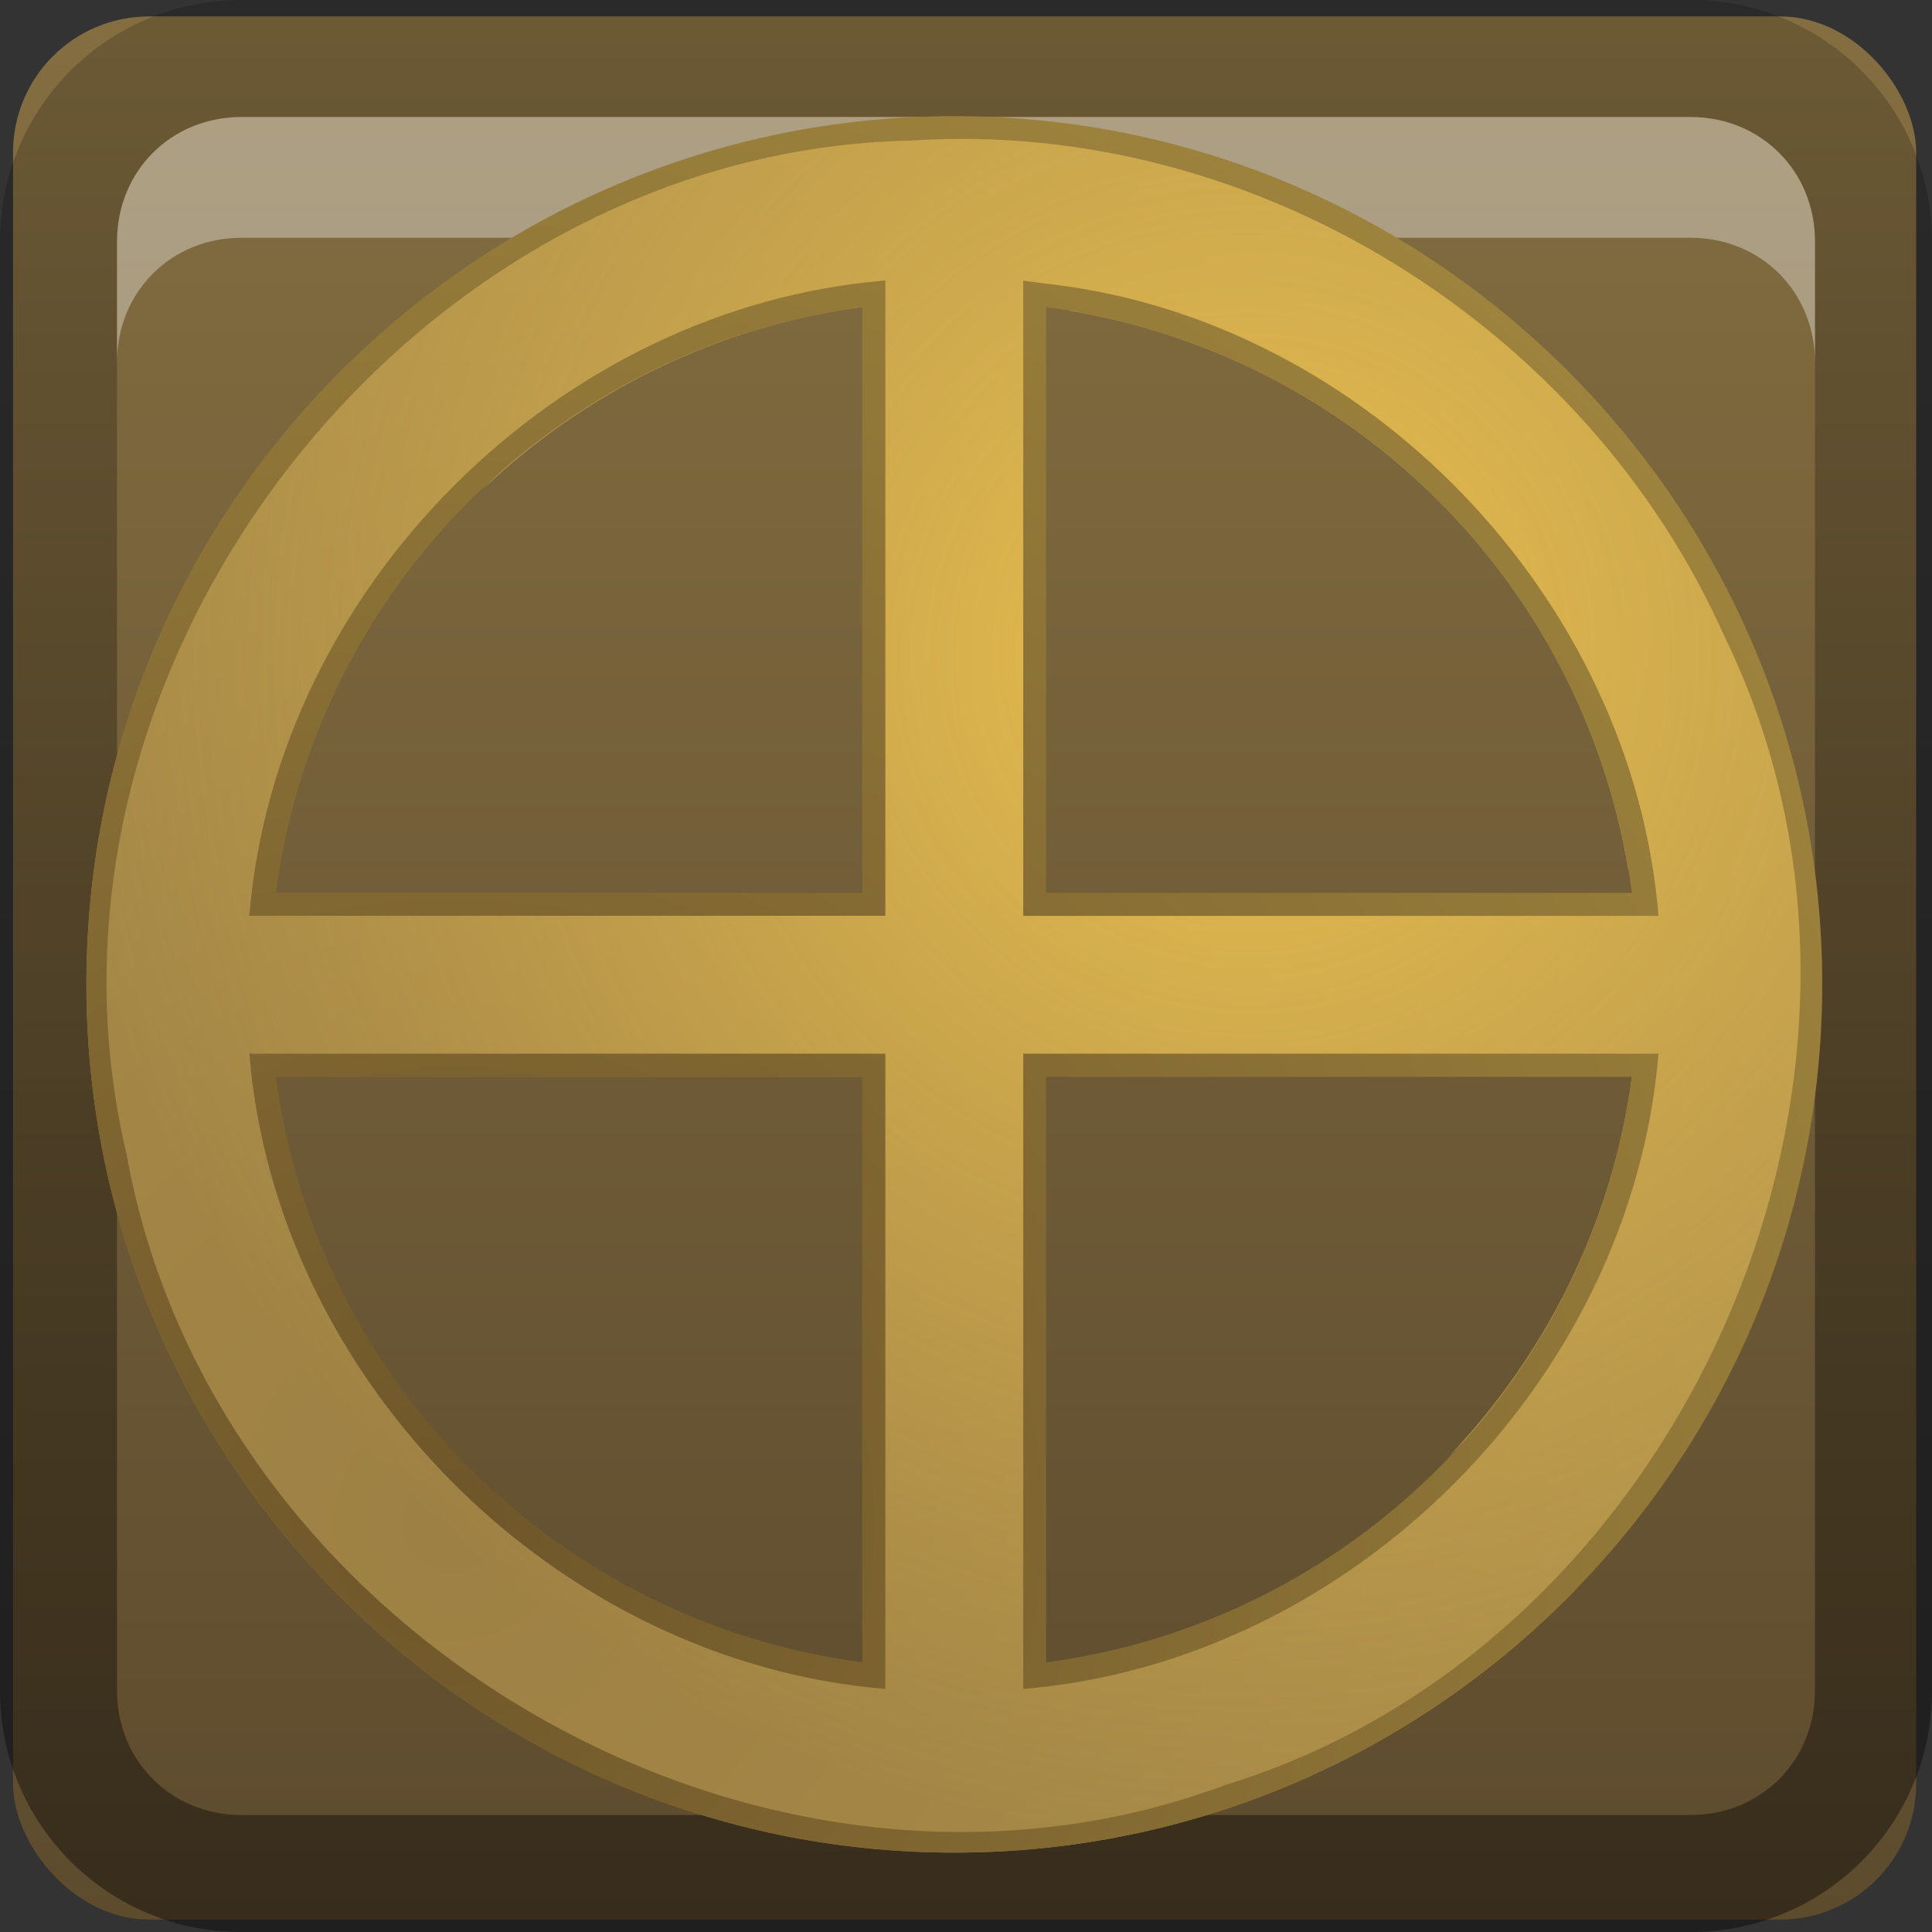 <?xml version="1.0" encoding="UTF-8" standalone="no"?>
<!-- Created with Inkscape (http://www.inkscape.org/) -->

<svg
   xmlns:dc="http://purl.org/dc/elements/1.1/"
   xmlns:cc="http://creativecommons.org/ns#"
   xmlns:rdf="http://www.w3.org/1999/02/22-rdf-syntax-ns#"
   xmlns:svg="http://www.w3.org/2000/svg"
   xmlns="http://www.w3.org/2000/svg"
   xmlns:xlink="http://www.w3.org/1999/xlink"
   xmlns:sodipodi="http://sodipodi.sourceforge.net/DTD/sodipodi-0.dtd"
   xmlns:inkscape="http://www.inkscape.org/namespaces/inkscape"
   width="16"
   height="16"
   id="svg2"
   sodipodi:version="0.32"
   inkscape:version="0.48.2 r9819"
   version="1.0"
   sodipodi:docname="16x16.svg"
   inkscape:output_extension="org.inkscape.output.svg.inkscape"
   style="display:inline">
  <rect width="100%" height="100%" fill="#333333" stroke="none"/>
  <defs
     id="defs4">
    <inkscape:perspective
       sodipodi:type="inkscape:persp3d"
       inkscape:vp_x="0 : 8 : 1"
       inkscape:vp_y="0 : 1000 : 0"
       inkscape:vp_z="16 : 8 : 1"
       inkscape:persp3d-origin="8 : 5.3333333 : 1"
       id="perspective35" />
    <linearGradient
       inkscape:collect="always"
       id="linearGradient3327">
      <stop
         style="stop-color:#000000;stop-opacity:1;"
         offset="0"
         id="stop3330" />
      <stop
         style="stop-color:#000000;stop-opacity:0;"
         offset="1"
         id="stop3333" />
    </linearGradient>
    <linearGradient
       id="ButtonColor"
       x1="10.32"
       y1="21"
       x2="10.32"
       y2="0.999"
       gradientUnits="userSpaceOnUse">
      <stop
         style="stop-color:#29669f;stop-opacity:1;"
         offset="0"
         id="stop3189" />
      <stop
         style="stop-color:#88b6e0;stop-opacity:1;"
         offset="1"
         id="stop3191" />
    </linearGradient>
    <linearGradient
       inkscape:collect="always"
       xlink:href="#ButtonColor"
       id="linearGradient3204"
       x1="1"
       y1="9"
       x2="15"
       y2="9"
       gradientUnits="userSpaceOnUse"
       gradientTransform="translate(-17,-2)" />
    <linearGradient
       inkscape:collect="always"
       xlink:href="#linearGradient3327"
       id="linearGradient3629"
       x1="0"
       y1="8"
       x2="29.017"
       y2="8"
       gradientUnits="userSpaceOnUse"
       gradientTransform="matrix(0,-1,1,0,0,16)" />
    <linearGradient
       inkscape:collect="always"
       xlink:href="#SVGID_1_-4"
       id="linearGradient3765"
       gradientUnits="userSpaceOnUse"
       gradientTransform="matrix(0.093,0,0,0.041,-26.756,8.025)"
       x1="383.289"
       y1="0"
       x2="383.289"
       y2="218.48" />
    <linearGradient
       id="SVGID_1_-4"
       gradientUnits="userSpaceOnUse"
       x1="383.289"
       y1="0"
       x2="383.289"
       y2="218.48">
      <stop
         offset="0.006"
         style="stop-color:#ED2828"
         id="stop3143-2" />
      <stop
         offset="0.5"
         style="stop-color:#EF3B39"
         id="stop3145-1" />
      <stop
         offset="0.994"
         style="stop-color:#C02126"
         id="stop3147-3" />
    </linearGradient>
    <linearGradient
       y2="180.675"
       x2="175.308"
       y1="73.254"
       x1="175.308"
       gradientUnits="userSpaceOnUse"
       id="linearGradient3749-5">
      <stop
         id="stop3751-8"
         style="stop-color:#000000;stop-opacity:1;"
         offset="0" />
      <stop
         id="stop3753-7"
         style="stop-color:#000000;stop-opacity:0.473;"
         offset="0.994" />
    </linearGradient>
    <linearGradient
       inkscape:collect="always"
       xlink:href="#linearGradient3749-5"
       id="linearGradient3754"
       gradientUnits="userSpaceOnUse"
       gradientTransform="matrix(0.042,0,0,0.034,1.944,0.786)"
       x1="175.308"
       y1="73.254"
       x2="175.308"
       y2="180.675" />
    <linearGradient
       inkscape:collect="always"
       xlink:href="#linearGradient3749-5"
       id="linearGradient3756"
       gradientUnits="userSpaceOnUse"
       gradientTransform="matrix(0.05,0,0,0.034,2.48,0.786)"
       x1="175.308"
       y1="73.254"
       x2="175.308"
       y2="180.675" />
    <linearGradient
       y2="180.675"
       x2="175.308"
       y1="73.254"
       x1="175.308"
       gradientTransform="matrix(0.049,0,0,0.034,3.116,0.786)"
       gradientUnits="userSpaceOnUse"
       id="linearGradient3809"
       xlink:href="#linearGradient3749-5"
       inkscape:collect="always" />
    <inkscape:perspective
       id="perspective3729"
       inkscape:persp3d-origin="0.5 : 0.33333333 : 1"
       inkscape:vp_z="1 : 0.5 : 1"
       inkscape:vp_y="0 : 1000 : 0"
       inkscape:vp_x="0 : 0.5 : 1"
       sodipodi:type="inkscape:persp3d" />
    <linearGradient
       inkscape:collect="always"
       xlink:href="#linearGradient3696"
       id="linearGradient4163"
       x1="6"
       y1="48"
       x2="90"
       y2="48"
       gradientUnits="userSpaceOnUse"
       gradientTransform="translate(-96,0)" />
    <linearGradient
       id="linearGradient3696">
      <stop
         id="stop3698"
         offset="0"
         style="stop-color:#2458a6;stop-opacity:1;" />
      <stop
         id="stop3700"
         offset="1"
         style="stop-color:#598ad4;stop-opacity:1;" />
    </linearGradient>
    <linearGradient
       y2="48"
       x2="90"
       y1="48"
       x1="6"
       gradientTransform="translate(-52.867,-57.253)"
       gradientUnits="userSpaceOnUse"
       id="linearGradient3738"
       xlink:href="#linearGradient3696"
       inkscape:collect="always" />
    <inkscape:perspective
       id="perspective3703"
       inkscape:persp3d-origin="0.5 : 0.33333333 : 1"
       inkscape:vp_z="1 : 0.5 : 1"
       inkscape:vp_y="0 : 1000 : 0"
       inkscape:vp_x="0 : 0.5 : 1"
       sodipodi:type="inkscape:persp3d" />
    <linearGradient
       gradientTransform="matrix(0.194,0,0,0.194,-1.401,-1.946)"
       inkscape:collect="always"
       xlink:href="#linearGradient4099"
       id="linearGradient4113"
       x1="22.111"
       y1="62.984"
       x2="40"
       y2="32"
       gradientUnits="userSpaceOnUse" />
    <linearGradient
       id="linearGradient4099">
      <stop
         style="stop-color:#9ede27;stop-opacity:1;"
         offset="0"
         id="stop4101" />
      <stop
         style="stop-color:#c8f16b;stop-opacity:1;"
         offset="1"
         id="stop4103" />
    </linearGradient>
    <linearGradient
       gradientTransform="matrix(0.194,0,0,0.194,-1.526,-1.946)"
       inkscape:collect="always"
       xlink:href="#linearGradient4099"
       id="linearGradient4105"
       x1="38"
       y1="74"
       x2="70"
       y2="49"
       gradientUnits="userSpaceOnUse" />
    <linearGradient
       id="linearGradient3712">
      <stop
         style="stop-color:#9ede27;stop-opacity:1;"
         offset="0"
         id="stop3714" />
      <stop
         style="stop-color:#c8f16b;stop-opacity:1;"
         offset="1"
         id="stop3716" />
    </linearGradient>
    <linearGradient
       inkscape:collect="always"
       xlink:href="#linearGradient3799-3"
       id="linearGradient3746"
       gradientUnits="userSpaceOnUse"
       x1="56.037"
       y1="49.333"
       x2="56.037"
       y2="13.593"
       gradientTransform="matrix(0.265,0,0,0.265,-0.349,-3.708)" />
    <linearGradient
       id="linearGradient3799-3">
      <stop
         style="stop-color:#1a1a1a;stop-opacity:1;"
         offset="0"
         id="stop3801-3" />
      <stop
         style="stop-color:#000000;stop-opacity:1;"
         offset="1"
         id="stop3803-2" />
    </linearGradient>
    <linearGradient
       y2="13.593"
       x2="56.037"
       y1="49.333"
       x1="56.037"
       gradientTransform="matrix(0.194,0,0,0.194,-1.34,-1.884)"
       gradientUnits="userSpaceOnUse"
       id="linearGradient3726"
       xlink:href="#linearGradient3799-3"
       inkscape:collect="always" />
    <inkscape:perspective
       id="perspective3736"
       inkscape:persp3d-origin="0.5 : 0.33333333 : 1"
       inkscape:vp_z="1 : 0.5 : 1"
       inkscape:vp_y="0 : 1000 : 0"
       inkscape:vp_x="0 : 0.5 : 1"
       sodipodi:type="inkscape:persp3d" />
    <radialGradient
       inkscape:collect="always"
       xlink:href="#linearGradient3784-2"
       id="radialGradient3758"
       gradientUnits="userSpaceOnUse"
       gradientTransform="matrix(1.046,0.082,-0.052,0.91,0.849,1.34)"
       cx="49.581"
       cy="67.041"
       fx="49.581"
       fy="67.041"
       r="10" />
    <linearGradient
       id="linearGradient3784-2">
      <stop
         id="stop3786-4"
         offset="0"
         style="stop-color:#a0a0a0;stop-opacity:1;" />
      <stop
         id="stop3790-2"
         offset="1"
         style="stop-color:#1a1a1a;stop-opacity:1;" />
    </linearGradient>
    <radialGradient
       r="10"
       fy="67.041"
       fx="49.581"
       cy="67.041"
       cx="49.581"
       gradientTransform="matrix(1.046,0.082,-0.052,0.91,0.849,1.34)"
       gradientUnits="userSpaceOnUse"
       id="radialGradient3745"
       xlink:href="#linearGradient3784-2"
       inkscape:collect="always" />
    <radialGradient
       inkscape:collect="always"
       xlink:href="#linearGradient3784-2"
       id="radialGradient3698"
       cx="10.117"
       cy="6.534"
       fx="10.117"
       fy="6.534"
       r="2.649"
       gradientTransform="matrix(0.605,-0.183,0.133,0.441,0.819,7.7)"
       gradientUnits="userSpaceOnUse" />
    <linearGradient
       x1="48"
       y1="90"
       x2="48"
       y2="5.988"
       id="linearGradient3617"
       xlink:href="#linearGradient3855"
       gradientUnits="userSpaceOnUse" />
    <linearGradient
       id="linearGradient3855">
      <stop
         offset="0"
         style="stop-color:#5d4b2e;stop-opacity:1;"
         id="stop3857" />
      <stop
         offset="1"
         style="stop-color:#846e41;stop-opacity:1;"
         id="stop3859" />
    </linearGradient>
    <radialGradient
       inkscape:collect="always"
       xlink:href="#linearGradient3861"
       id="radialGradient3919"
       gradientUnits="userSpaceOnUse"
       gradientTransform="matrix(1,0,0,1,1,-1.021)"
       cx="46.469"
       cy="49.797"
       fx="46.469"
       fy="49.797"
       r="37.781" />
    <linearGradient
       id="linearGradient3861">
      <stop
         style="stop-color:#c8ae71;stop-opacity:1;"
         offset="0"
         id="stop3863" />
      <stop
         style="stop-color:#a78841;stop-opacity:1;"
         offset="1"
         id="stop3865" />
    </linearGradient>
    <radialGradient
       inkscape:collect="always"
       xlink:href="#linearGradient3847"
       id="radialGradient3853"
       cx="25.562"
       cy="72.123"
       fx="25.562"
       fy="72.123"
       r="37.781"
       gradientTransform="matrix(2.058,0,0,2.059,-27.055,-76.385)"
       gradientUnits="userSpaceOnUse" />
    <linearGradient
       id="linearGradient3847">
      <stop
         style="stop-color:#6e562a;stop-opacity:1;"
         offset="0"
         id="stop3849" />
      <stop
         style="stop-color:#a3883f;stop-opacity:1;"
         offset="1"
         id="stop3851" />
    </linearGradient>
    <radialGradient
       inkscape:collect="always"
       xlink:href="#linearGradient3897"
       id="radialGradient3903"
       cx="60.243"
       cy="34.464"
       fx="60.243"
       fy="34.464"
       r="36.872"
       gradientTransform="matrix(1.398,0,0,1.397,-23.954,-13.67)"
       gradientUnits="userSpaceOnUse" />
    <linearGradient
       id="linearGradient3897">
      <stop
         style="stop-color:#ebc04e;stop-opacity:1;"
         offset="0"
         id="stop3899" />
      <stop
         style="stop-color:#bd9d55;stop-opacity:0.6;"
         offset="1"
         id="stop3901" />
    </linearGradient>
    <radialGradient
       r="36.872"
       fy="34.464"
       fx="60.243"
       cy="34.464"
       cx="60.243"
       gradientTransform="matrix(1.398,0,0,1.397,-23.954,-13.67)"
       gradientUnits="userSpaceOnUse"
       id="radialGradient3262"
       xlink:href="#linearGradient3897"
       inkscape:collect="always" />
    <linearGradient
       inkscape:collect="always"
       xlink:href="#linearGradient3855"
       id="linearGradient3099"
       gradientUnits="userSpaceOnUse"
       x1="48"
       y1="90"
       x2="48"
       y2="5.988" />
    <radialGradient
       inkscape:collect="always"
       xlink:href="#linearGradient3861"
       id="radialGradient3101"
       gradientUnits="userSpaceOnUse"
       gradientTransform="matrix(1,0,0,1,1,-1.021)"
       cx="46.469"
       cy="49.797"
       fx="46.469"
       fy="49.797"
       r="37.781" />
    <radialGradient
       inkscape:collect="always"
       xlink:href="#linearGradient3847"
       id="radialGradient3103"
       gradientUnits="userSpaceOnUse"
       gradientTransform="matrix(2.058,0,0,2.059,-27.055,-76.385)"
       cx="25.562"
       cy="72.123"
       fx="25.562"
       fy="72.123"
       r="37.781" />
    <radialGradient
       inkscape:collect="always"
       xlink:href="#linearGradient3897"
       id="radialGradient3105"
       gradientUnits="userSpaceOnUse"
       gradientTransform="matrix(1.398,0,0,1.397,-23.954,-13.67)"
       cx="60.243"
       cy="34.464"
       fx="60.243"
       fy="34.464"
       r="36.872" />
    <radialGradient
       inkscape:collect="always"
       xlink:href="#linearGradient3897"
       id="radialGradient3108"
       gradientUnits="userSpaceOnUse"
       gradientTransform="matrix(0.266,0,0,0.266,-5.684,-3.732)"
       cx="60.243"
       cy="34.464"
       fx="60.243"
       fy="34.464"
       r="36.872" />
    <radialGradient
       inkscape:collect="always"
       xlink:href="#linearGradient3847"
       id="radialGradient3111"
       gradientUnits="userSpaceOnUse"
       gradientTransform="matrix(0.392,0,0,0.392,-6.274,-15.662)"
       cx="25.562"
       cy="72.123"
       fx="25.562"
       fy="72.123"
       r="37.781" />
    <radialGradient
       inkscape:collect="always"
       xlink:href="#linearGradient3861"
       id="radialGradient3114"
       gradientUnits="userSpaceOnUse"
       gradientTransform="matrix(0.19,0,0,0.19,-0.937,-1.325)"
       cx="46.469"
       cy="49.797"
       fx="46.469"
       fy="49.797"
       r="37.781" />
    <linearGradient
       inkscape:collect="always"
       xlink:href="#linearGradient3855"
       id="linearGradient3117"
       gradientUnits="userSpaceOnUse"
       x1="48"
       y1="90"
       x2="48"
       y2="5.988"
       gradientTransform="matrix(0.188,0,0,0.188,-1.018,-0.99)" />
  </defs>
  <sodipodi:namedview
     id="base"
     pagecolor="#ffffff"
     bordercolor="#e7e7e7"
     borderopacity="1"
     inkscape:pageopacity="0.0"
     inkscape:pageshadow="2"
     inkscape:zoom="16"
     inkscape:cx="16.878245"
     inkscape:cy="13.732414"
     inkscape:document-units="px"
     inkscape:current-layer="layer1"
     showgrid="true"
     inkscape:showpageshadow="false"
     showguides="false"
     inkscape:guide-bbox="true"
     inkscape:window-width="1366"
     inkscape:window-height="713"
     inkscape:window-x="-2"
     inkscape:window-y="-3"
     inkscape:window-maximized="1"
     inkscape:snap-global="false">
    <sodipodi:guide
       orientation="1,0"
       position="0,112"
       id="guide2383" />
    <sodipodi:guide
       orientation="0,1"
       position="26.278,128"
       id="guide2385" />
    <sodipodi:guide
       orientation="1,0"
       position="128,54.082"
       id="guide2387" />
    <sodipodi:guide
       orientation="0,1"
       position="78.156,0"
       id="guide2389" />
    <sodipodi:guide
       orientation="0,1"
       position="60.864,64.085"
       id="guide2391" />
    <inkscape:grid
       type="xygrid"
       id="grid3672"
       visible="true"
       enabled="true" />
  </sodipodi:namedview>
  <g
     inkscape:label="Button"
     inkscape:groupmode="layer"
     id="layer1">
    <rect
       style="fill:url(#linearGradient3117);fill-opacity:1;fill-rule:nonzero;stroke:none"
       id="rect2419"
       y="0.136"
       x="0.108"
       ry="1.126"
       rx="1.126"
       height="15.761"
       width="15.761" />
    <path
       style="opacity:0.4;fill:url(#linearGradient3629);fill-opacity:1;fill-rule:nonzero;stroke:none"
       d="m 0,14 c 0,1.108 0.892,2 2,2 l 12,0 c 1.108,0 2,-0.892 2,-2 L 16,2 C 16,0.892 15.108,0 14,0 L 2,0 C 0.892,0 0,0.892 0,2 l 0,12 z m 0.969,0 0,-12 C 0.969,1.417 1.417,0.969 2,0.969 l 12,0 c 0.583,0 1.031,0.448 1.031,1.031 l 0,12 c 0,0.583 -0.448,1.031 -1.031,1.031 l -12,0 C 1.417,15.031 0.969,14.583 0.969,14 z"
       id="rect2835" />
    <path
       style="fill:#ffffff;fill-opacity:1;fill-rule:nonzero;stroke:none;opacity:0.35"
       d="M 2 0.969 C 1.417 0.969 0.969 1.417 0.969 2 L 0.969 3 C 0.969 2.417 1.417 1.969 2 1.969 L 14 1.969 C 14.583 1.969 15.031 2.417 15.031 3 L 15.031 2 C 15.031 1.417 14.583 0.969 14 0.969 L 2 0.969 z "
       id="path2843" />
    <path
       inkscape:connector-curvature="0"
       id="path3845"
       d="M 7.332,2.353 C 6.02,2.527 4.858,3.152 3.991,4.059 4.835,3.256 5.924,2.705 7.142,2.543 l 0,4.661 0.19,0 0,-4.851 z m 1.522,0 0,0.22 c 2.375,0.398 4.235,2.256 4.631,4.631 l 0.22,0 C 13.37,4.676 11.383,2.69 8.854,2.353 z M 2.921,2.977 C 1.563,4.286 0.716,6.12 0.716,8.149 c 0,3.961 3.226,7.193 7.188,7.193 2.029,0 3.864,-0.846 5.172,-2.206 -1.293,1.248 -3.05,2.015 -4.982,2.015 -3.961,0 -7.188,-3.232 -7.188,-7.193 0,-1.932 0.769,-3.689 2.015,-4.982 z M 2.475,8.726 c 0.008,0.063 0.019,0.128 0.03,0.19 l 4.637,0 0,4.631 c 0.063,0.01 0.127,0.021 0.19,0.03 l 0,-4.851 -4.857,0 z m 6.379,0 0,0.19 4.661,0 c -0.163,1.216 -0.713,2.302 -1.516,3.145 0.907,-0.865 1.531,-2.026 1.706,-3.335 l -4.851,0 z"
       style="font-size:medium;font-style:normal;font-variant:normal;font-weight:normal;font-stretch:normal;text-indent:0;text-align:start;text-decoration:none;line-height:normal;letter-spacing:normal;word-spacing:normal;text-transform:none;direction:ltr;block-progression:tb;writing-mode:lr-tb;text-anchor:start;baseline-shift:baseline;color:#000000;fill:url(#radialGradient3114);fill-opacity:1;stroke:none;stroke-width:7.048;marker:none;visibility:visible;display:inline;overflow:visible;enable-background:accumulate;font-family:Sans;-inkscape-font-specification:Sans" />
    <path
       id="path3809"
       d="m 7.903,0.962 c -3.961,0 -7.188,3.226 -7.188,7.188 0,3.961 3.226,7.193 7.188,7.193 3.961,0 7.188,-3.232 7.188,-7.193 0,-3.961 -3.226,-7.188 -7.188,-7.188 z m -0.761,1.581 0,4.851 -4.857,0 C 2.62,4.865 4.612,2.879 7.142,2.543 z m 1.522,0 C 11.192,2.88 13.18,4.866 13.515,7.394 l -4.851,0 0,-4.851 z m -6.379,6.373 4.857,0 0,4.851 C 4.615,13.431 2.624,11.443 2.285,8.916 z m 6.379,0 4.851,0 C 13.177,11.441 11.19,13.43 8.664,13.767 l 0,-4.851 z"
       style="font-size:medium;font-style:normal;font-variant:normal;font-weight:normal;font-stretch:normal;text-indent:0;text-align:start;text-decoration:none;line-height:normal;letter-spacing:normal;word-spacing:normal;text-transform:none;direction:ltr;block-progression:tb;writing-mode:lr-tb;text-anchor:start;baseline-shift:baseline;color:#000000;fill:url(#radialGradient3111);fill-opacity:1;stroke:none;stroke-width:7.048;marker:none;visibility:visible;display:inline;overflow:visible;enable-background:accumulate;font-family:Sans;-inkscape-font-specification:Sans"
       inkscape:connector-curvature="0" />
    <path
       inkscape:connector-curvature="0"
       id="path3877"
       d="M 7.546,1.164 C 3.408,1.247 0.091,5.52 1.048,9.558 1.768,13.568 6.334,16.202 10.144,14.784 13.945,13.618 16.039,8.873 14.282,5.272 13.141,2.707 10.389,0.978 7.546,1.164 z M 7.332,2.543 c 0,1.68 0,3.361 0,5.041 -1.756,0 -3.512,0 -5.267,0 C 2.287,4.867 4.62,2.543 7.332,2.323 l 0,0.19 0,0.03 z M 8.694,2.353 c 2.623,0.303 4.828,2.603 5.041,5.232 -1.754,0 -3.508,0 -5.261,0 0,-1.754 0,-3.508 0,-5.261 l 0.189,0.025 0.031,0.004 z M 2.285,8.726 c 1.682,0 3.365,0 5.047,0 0,1.754 0,3.508 0,5.261 C 4.614,13.763 2.287,11.442 2.065,8.726 l 0.19,0 0.03,0 z m 6.379,0 c 1.69,0 3.381,0 5.071,0 -0.225,2.716 -2.546,5.036 -5.261,5.261 0,-1.754 0,-3.508 0,-5.261 l 0.19,0 z"
       style="font-size:medium;font-style:normal;font-variant:normal;font-weight:normal;font-stretch:normal;text-indent:0;text-align:start;text-decoration:none;line-height:normal;letter-spacing:normal;word-spacing:normal;text-transform:none;direction:ltr;block-progression:tb;writing-mode:lr-tb;text-anchor:start;baseline-shift:baseline;color:#000000;fill:url(#radialGradient3108);fill-opacity:1;stroke:none;stroke-width:7.048;marker:none;visibility:visible;display:inline;overflow:visible;enable-background:accumulate;font-family:Sans;-inkscape-font-specification:Sans" />
  </g>
</svg>
